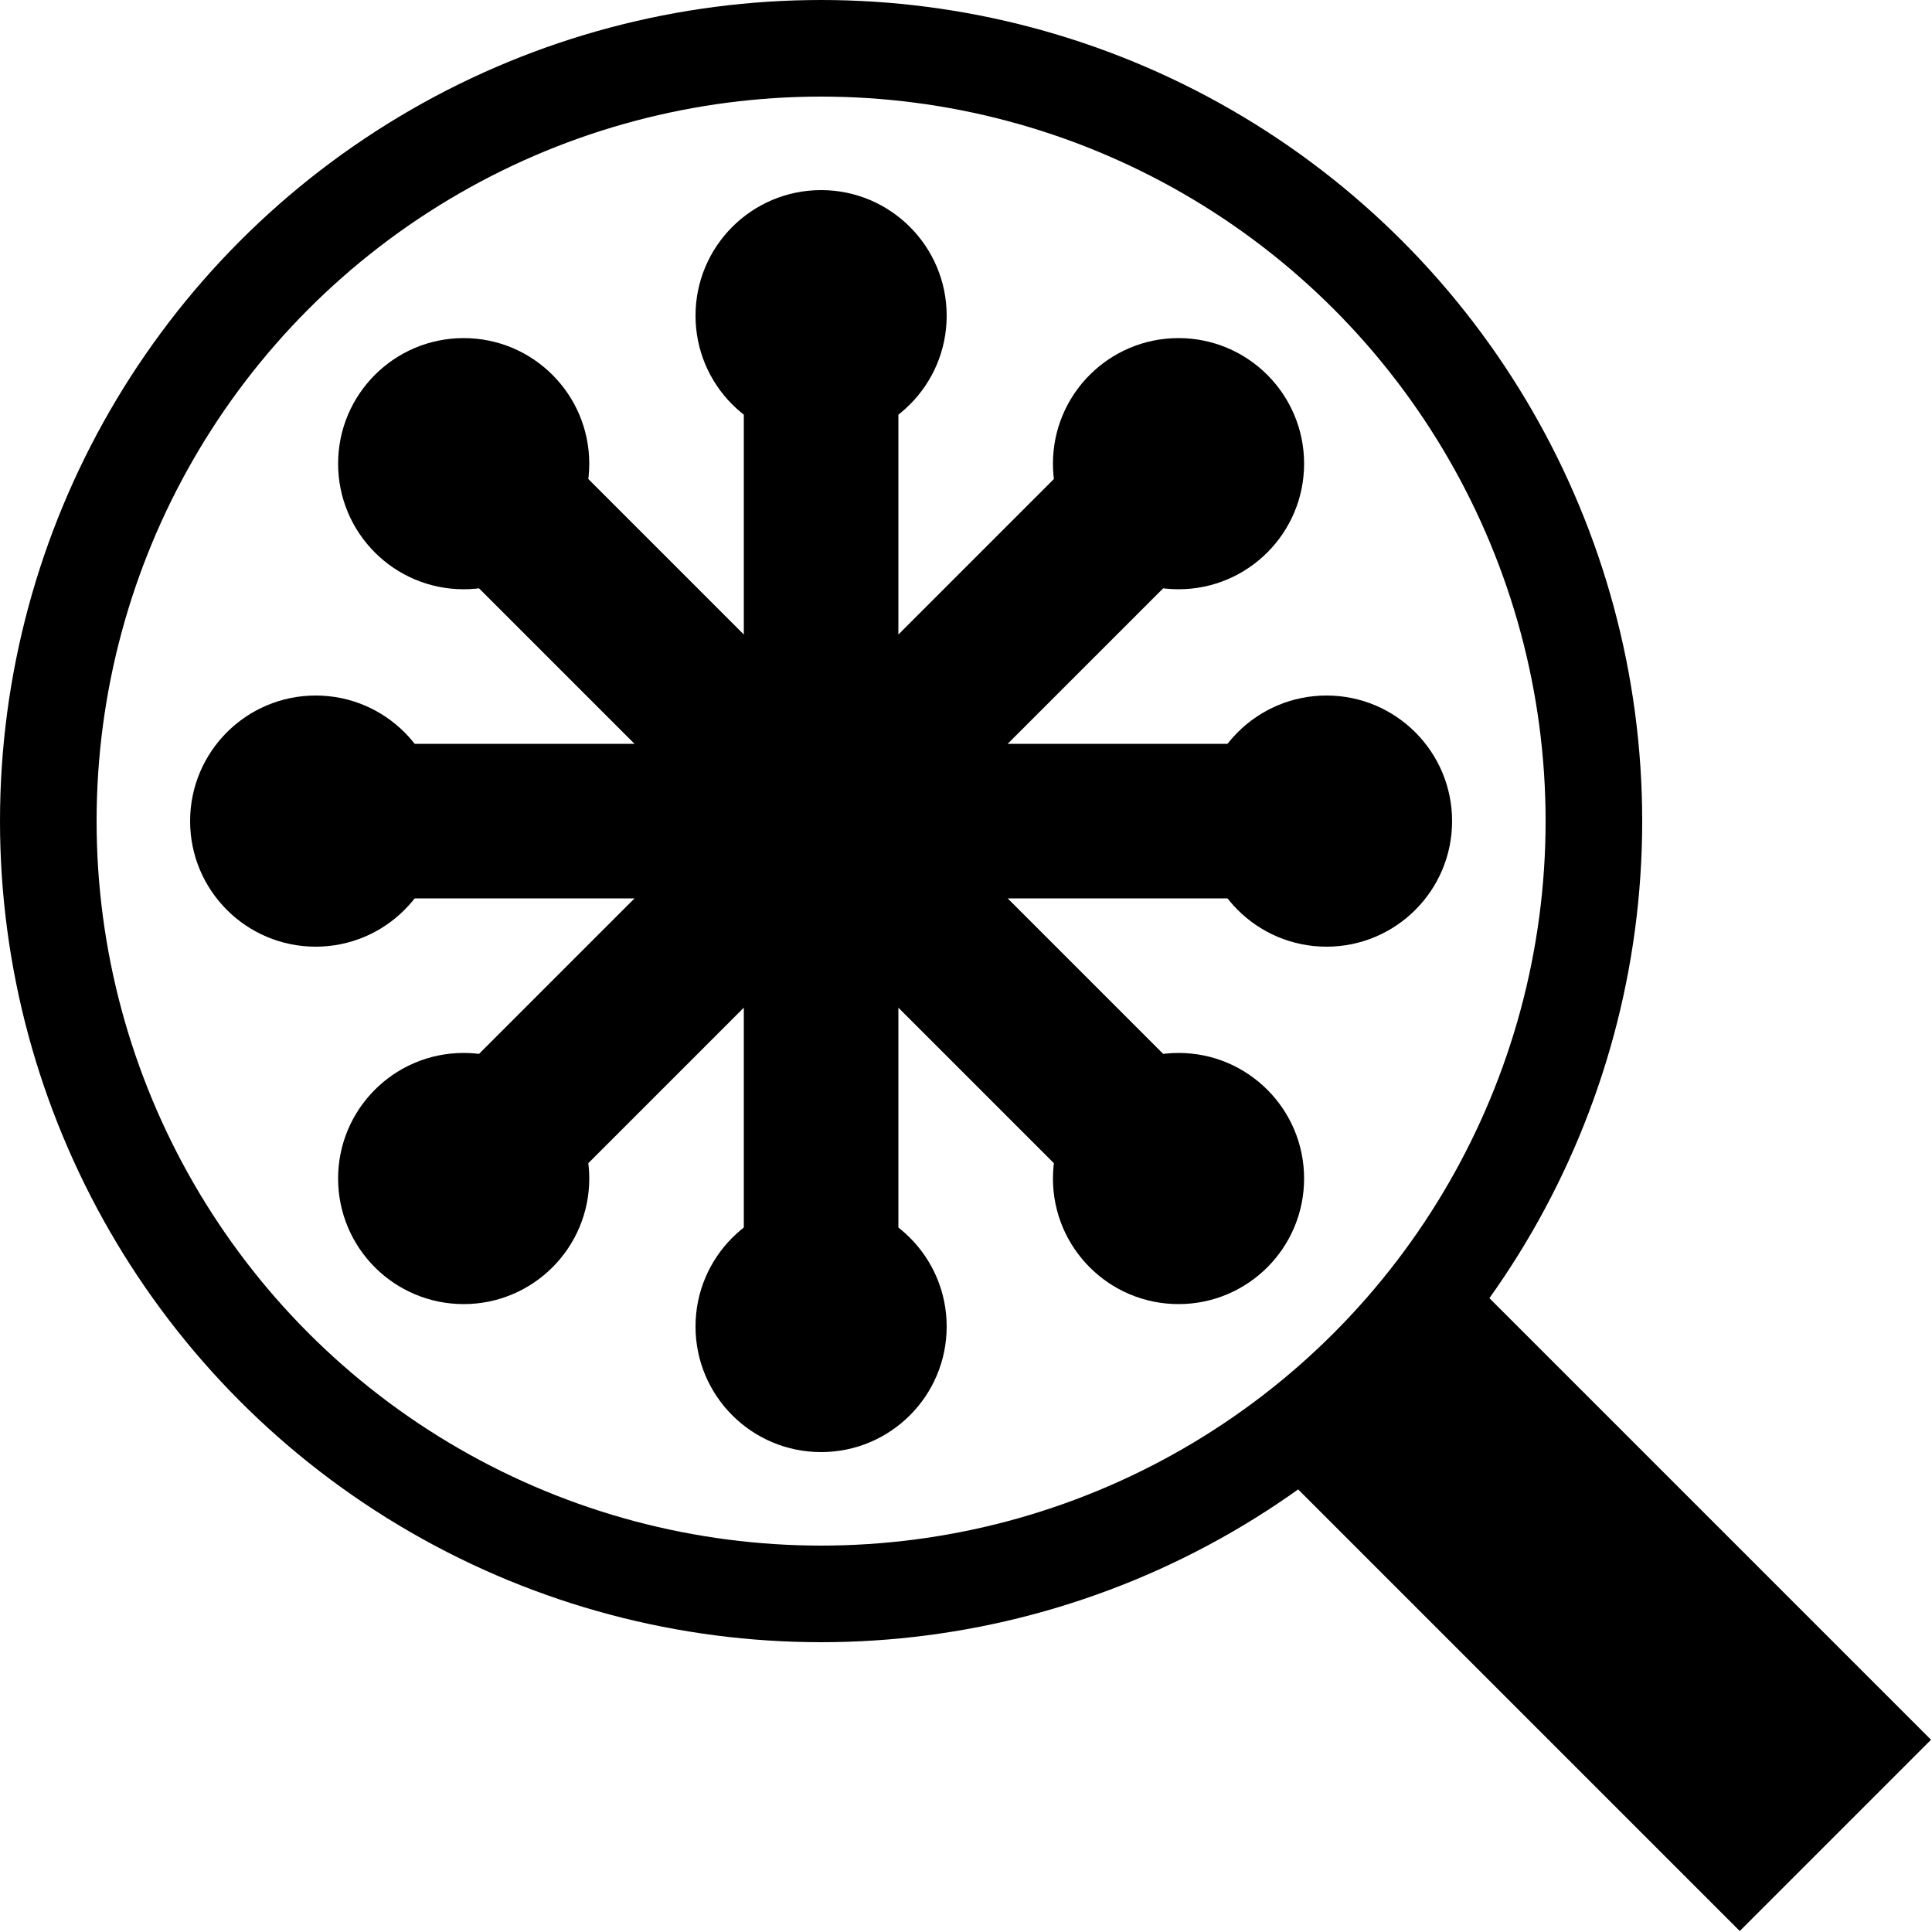 <svg xmlns="http://www.w3.org/2000/svg" width="100" height="100" viewBox="0 0 100 100">
  <title>SVG symbol viewer logo</title>
  <g stroke="#000">
    <circle fill="none" stroke-width="5" cx="42.5" cy="42.5" r="40"/>
    <g fill="#000">
      <circle cx="42.5" cy="16.34" r="6"/>
      <circle cx="61" cy="24" r="6"/>
      <circle cx="68.66" cy="42.5" r="6"/>
      <circle cx="61" cy="61" r="6"/>
      <circle cx="42.5" cy="68.66" r="6"/>
      <circle cx="24" cy="61" r="6"/>
      <circle cx="16.34" cy="42.5" r="6"/>
      <circle cx="24" cy="24" r="6"/>
      <path stroke-width="8" d="M42.5 68.663V17.751M16.337 42.5h50.912M24 24l36 36M24 61l36-36"/>
      <path stroke-width="14" d="M70 70l25 25"/>
    </g>
  </g>
</svg>
